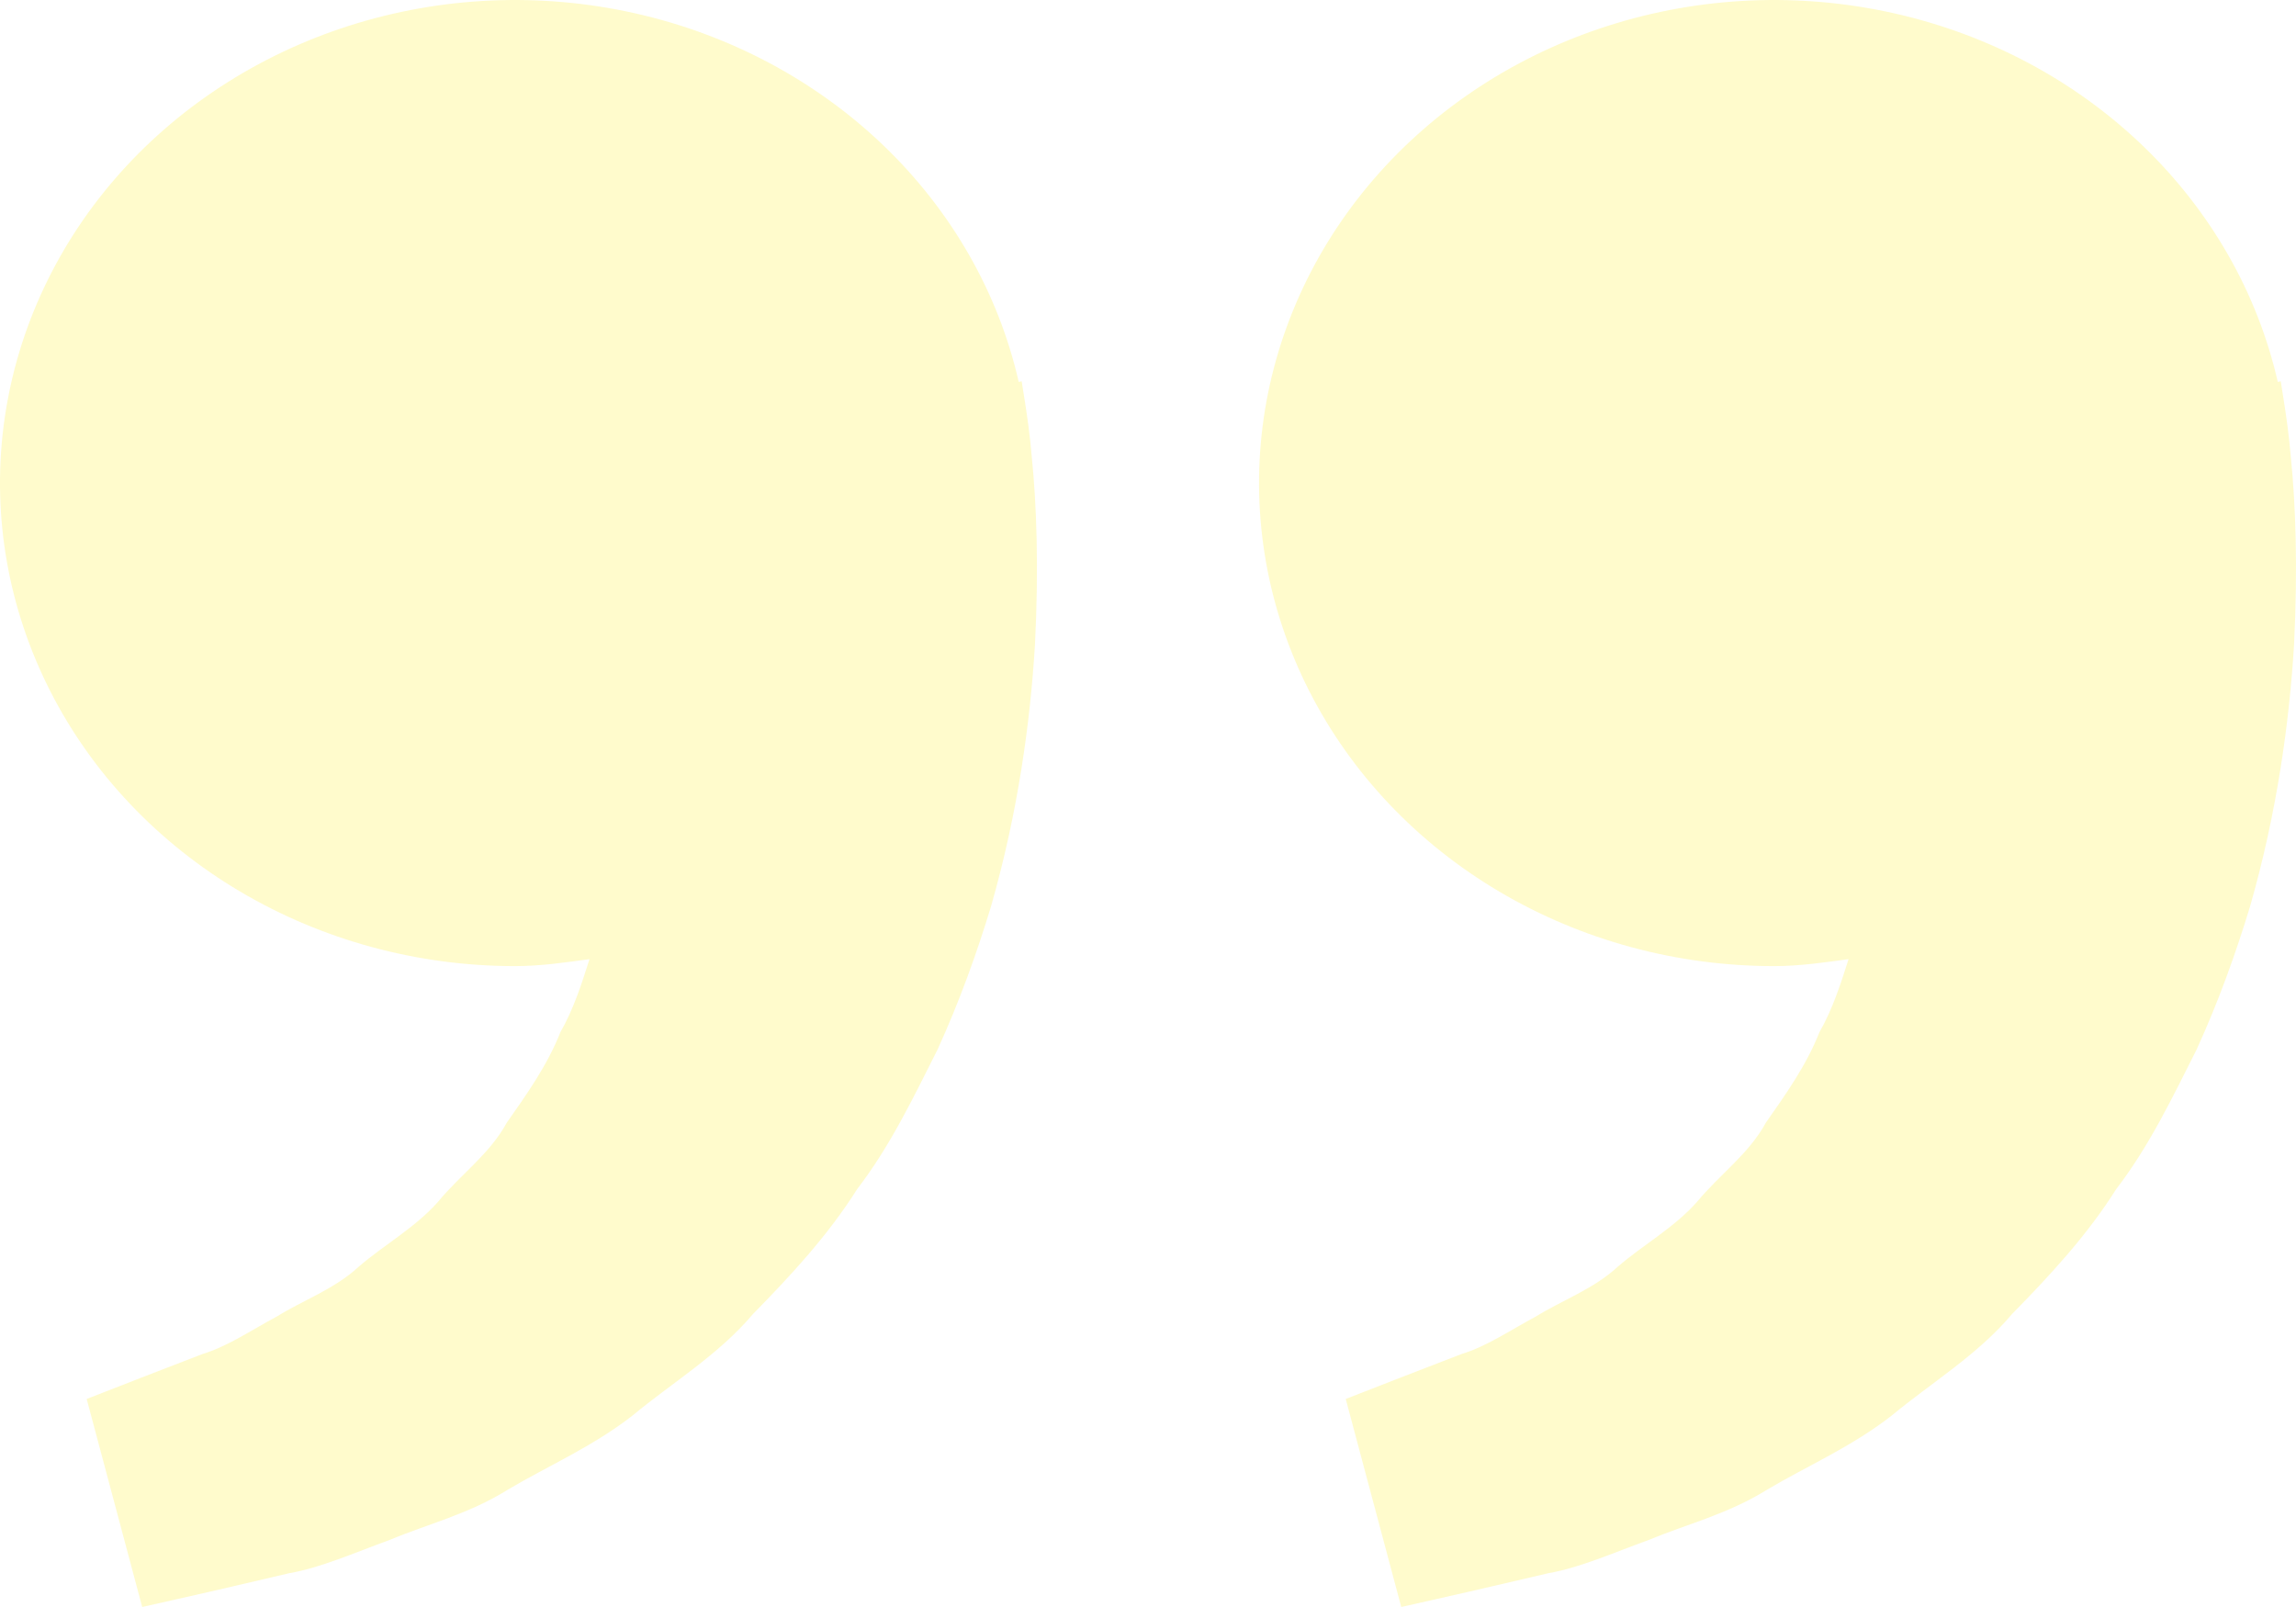 <svg width="60" height="42" viewBox="0 0 60 42" fill="none" xmlns="http://www.w3.org/2000/svg">
<path opacity="0.2" d="M46.363 25.25C47.03 25.25 47.67 25.155 48.307 25.068C48.101 25.719 47.888 26.381 47.547 26.976C47.206 27.84 46.674 28.589 46.145 29.344C45.702 30.16 44.921 30.713 44.347 31.412C43.746 32.091 42.926 32.542 42.277 33.106C41.64 33.695 40.806 33.99 40.141 34.405C39.447 34.778 38.843 35.191 38.197 35.387L36.585 36.01L35.167 36.563L36.618 42L38.404 41.596C38.975 41.461 39.672 41.304 40.465 41.116C41.275 40.976 42.139 40.592 43.103 40.241C44.054 39.843 45.154 39.573 46.178 38.934C47.206 38.322 48.394 37.811 49.441 36.992C50.455 36.148 51.678 35.415 52.581 34.341C53.569 33.336 54.544 32.281 55.3 31.081C56.177 29.936 56.772 28.679 57.4 27.436C57.968 26.193 58.426 24.922 58.8 23.688C59.509 21.213 59.826 18.862 59.949 16.851C60.05 14.836 59.99 13.161 59.865 11.949C59.82 11.377 59.736 10.821 59.676 10.437L59.602 9.966L59.524 9.982C58.992 7.651 57.767 5.509 55.991 3.804C54.216 2.099 51.962 0.9 49.49 0.346C47.018 -0.208 44.429 -0.095 42.024 0.674C39.618 1.442 37.493 2.834 35.895 4.687C34.297 6.541 33.292 8.781 32.994 11.149C32.697 13.516 33.121 15.914 34.216 18.065C35.311 20.216 37.033 22.033 39.182 23.304C41.332 24.576 43.822 25.251 46.363 25.25ZM13.461 25.25C14.128 25.25 14.768 25.155 15.405 25.068C15.199 25.719 14.986 26.381 14.645 26.976C14.304 27.84 13.772 28.589 13.242 29.344C12.8 30.16 12.019 30.713 11.445 31.412C10.844 32.091 10.024 32.542 9.375 33.106C8.738 33.695 7.903 33.99 7.239 34.405C6.545 34.778 5.941 35.191 5.295 35.387L3.683 36.01L2.265 36.563L3.716 42L5.502 41.596C6.073 41.461 6.77 41.304 7.562 41.116C8.373 40.976 9.237 40.592 10.2 40.241C11.149 39.84 12.252 39.573 13.275 38.931C14.304 38.319 15.492 37.808 16.539 36.989C17.553 36.145 18.776 35.412 19.679 34.341C20.666 33.336 21.642 32.281 22.398 31.081C23.275 29.936 23.87 28.679 24.498 27.436C25.066 26.193 25.524 24.922 25.898 23.688C26.607 21.213 26.924 18.862 27.046 16.851C27.148 14.836 27.088 13.161 26.963 11.949C26.918 11.377 26.834 10.821 26.774 10.437L26.699 9.966L26.622 9.982C26.09 7.651 24.865 5.509 23.089 3.804C21.314 2.099 19.059 0.9 16.588 0.346C14.116 -0.208 11.527 -0.095 9.121 0.674C6.716 1.442 4.591 2.834 2.993 4.687C1.395 6.541 0.39 8.781 0.092 11.149C-0.205 13.516 0.219 15.914 1.314 18.065C2.409 20.216 4.131 22.033 6.28 23.304C8.43 24.576 10.919 25.251 13.461 25.25Z" fill="#feed00"/>
</svg>
